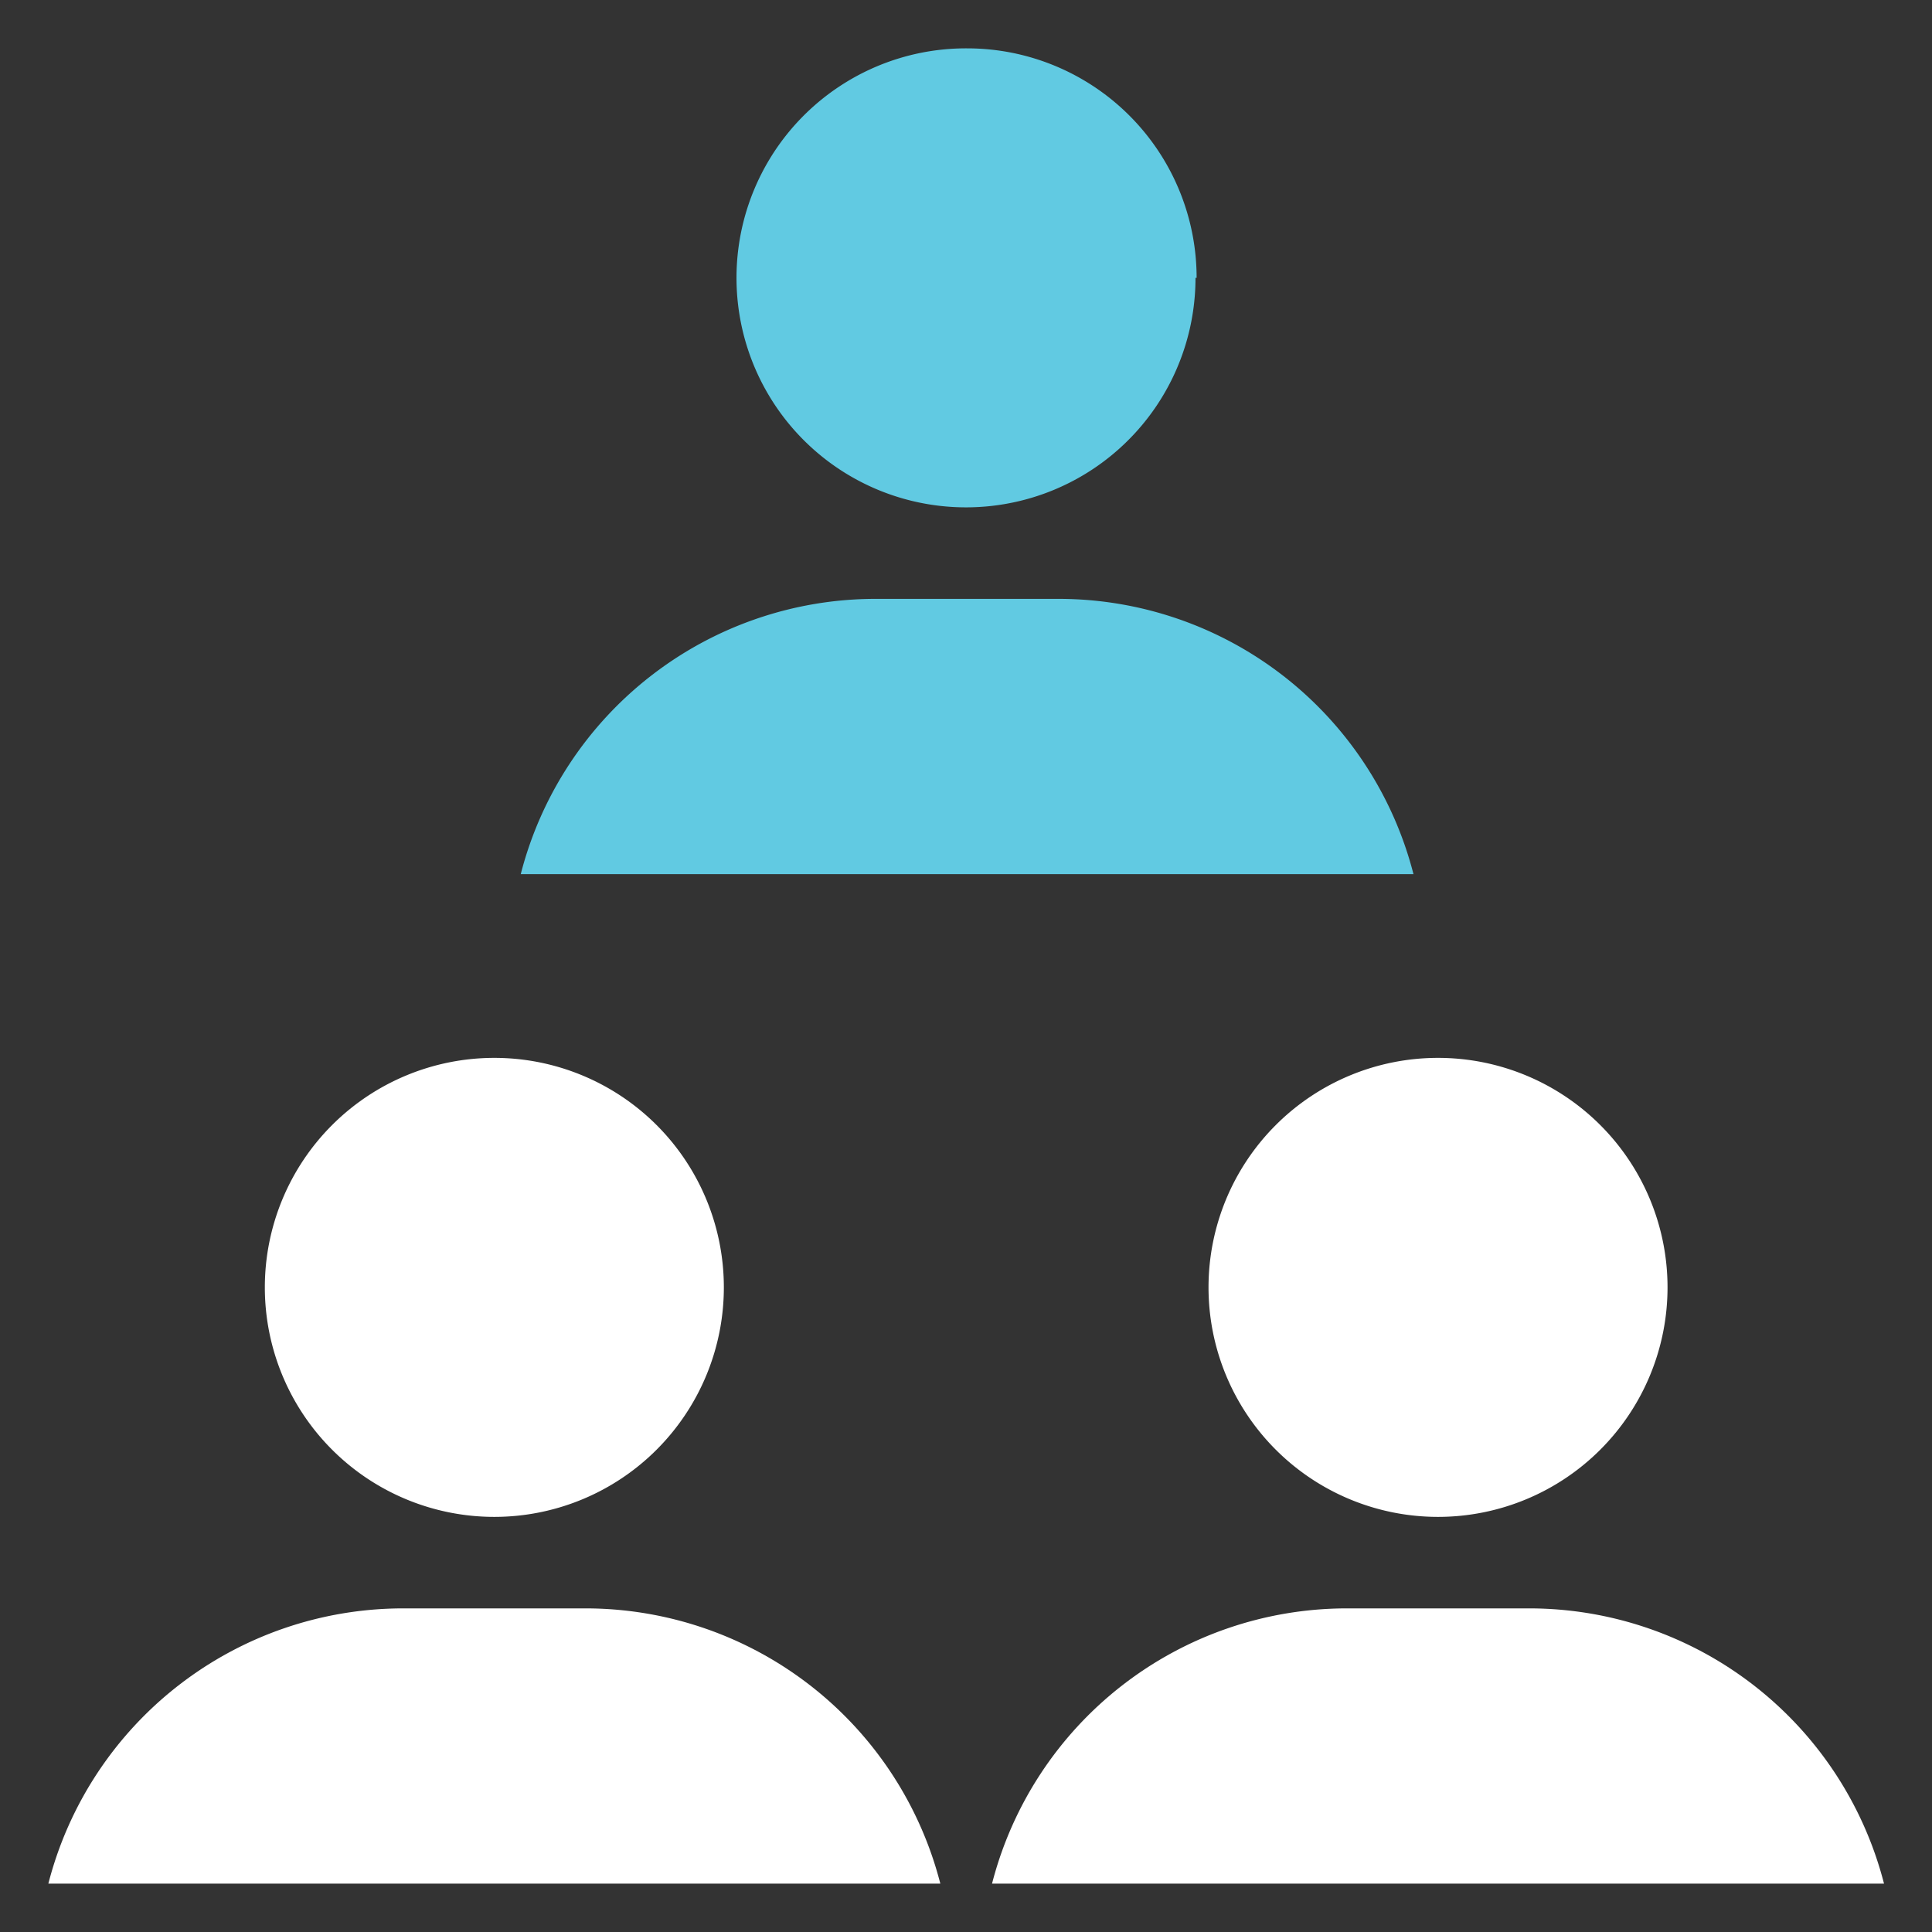 <svg xmlns="http://www.w3.org/2000/svg" viewBox="0 0 51.94 51.94"><rect x="0" y="0" width="51.94" height="51.94" fill="#333333" stroke="none"/><defs><style>.cls-1{fill:none;}.cls-2{fill:#fff;}.cls-3{fill:#61cae2;}</style></defs><title>clevel</title><g id="Layer_2" data-name="Layer 2"><g id="Layer_1-2" data-name="Layer 1"><g id="Frame_-_24px" data-name="Frame - 24px"><rect class="cls-1" width="51.94" height="51.94"/></g><g id="Filled_Icons" data-name="Filled Icons"><path class="cls-2" d="M19.46,34.61a6.17,6.17,0,1,1-6.17-6.17,6.17,6.17,0,0,1,6.17,6.17"/><path class="cls-2" d="M25.28,50.64a9.85,9.85,0,0,0-9.52-7.4H10.82a9.85,9.85,0,0,0-9.52,7.4Z"/><path class="cls-2" d="M44.83,34.61a6.17,6.17,0,1,1-6.17-6.17,6.17,6.17,0,0,1,6.17,6.17"/><path class="cls-2" d="M50.65,50.64a9.85,9.85,0,0,0-9.52-7.4H36.19a9.85,9.85,0,0,0-9.52,7.4Z"/><path class="cls-3" d="M32.14,7.47A6.17,6.17,0,1,1,26,1.3a6.17,6.17,0,0,1,6.17,6.17"/><path class="cls-3" d="M38,23.5a9.85,9.85,0,0,0-9.52-7.4H23.51A9.85,9.85,0,0,0,14,23.5Z"/></g></g></g></svg>